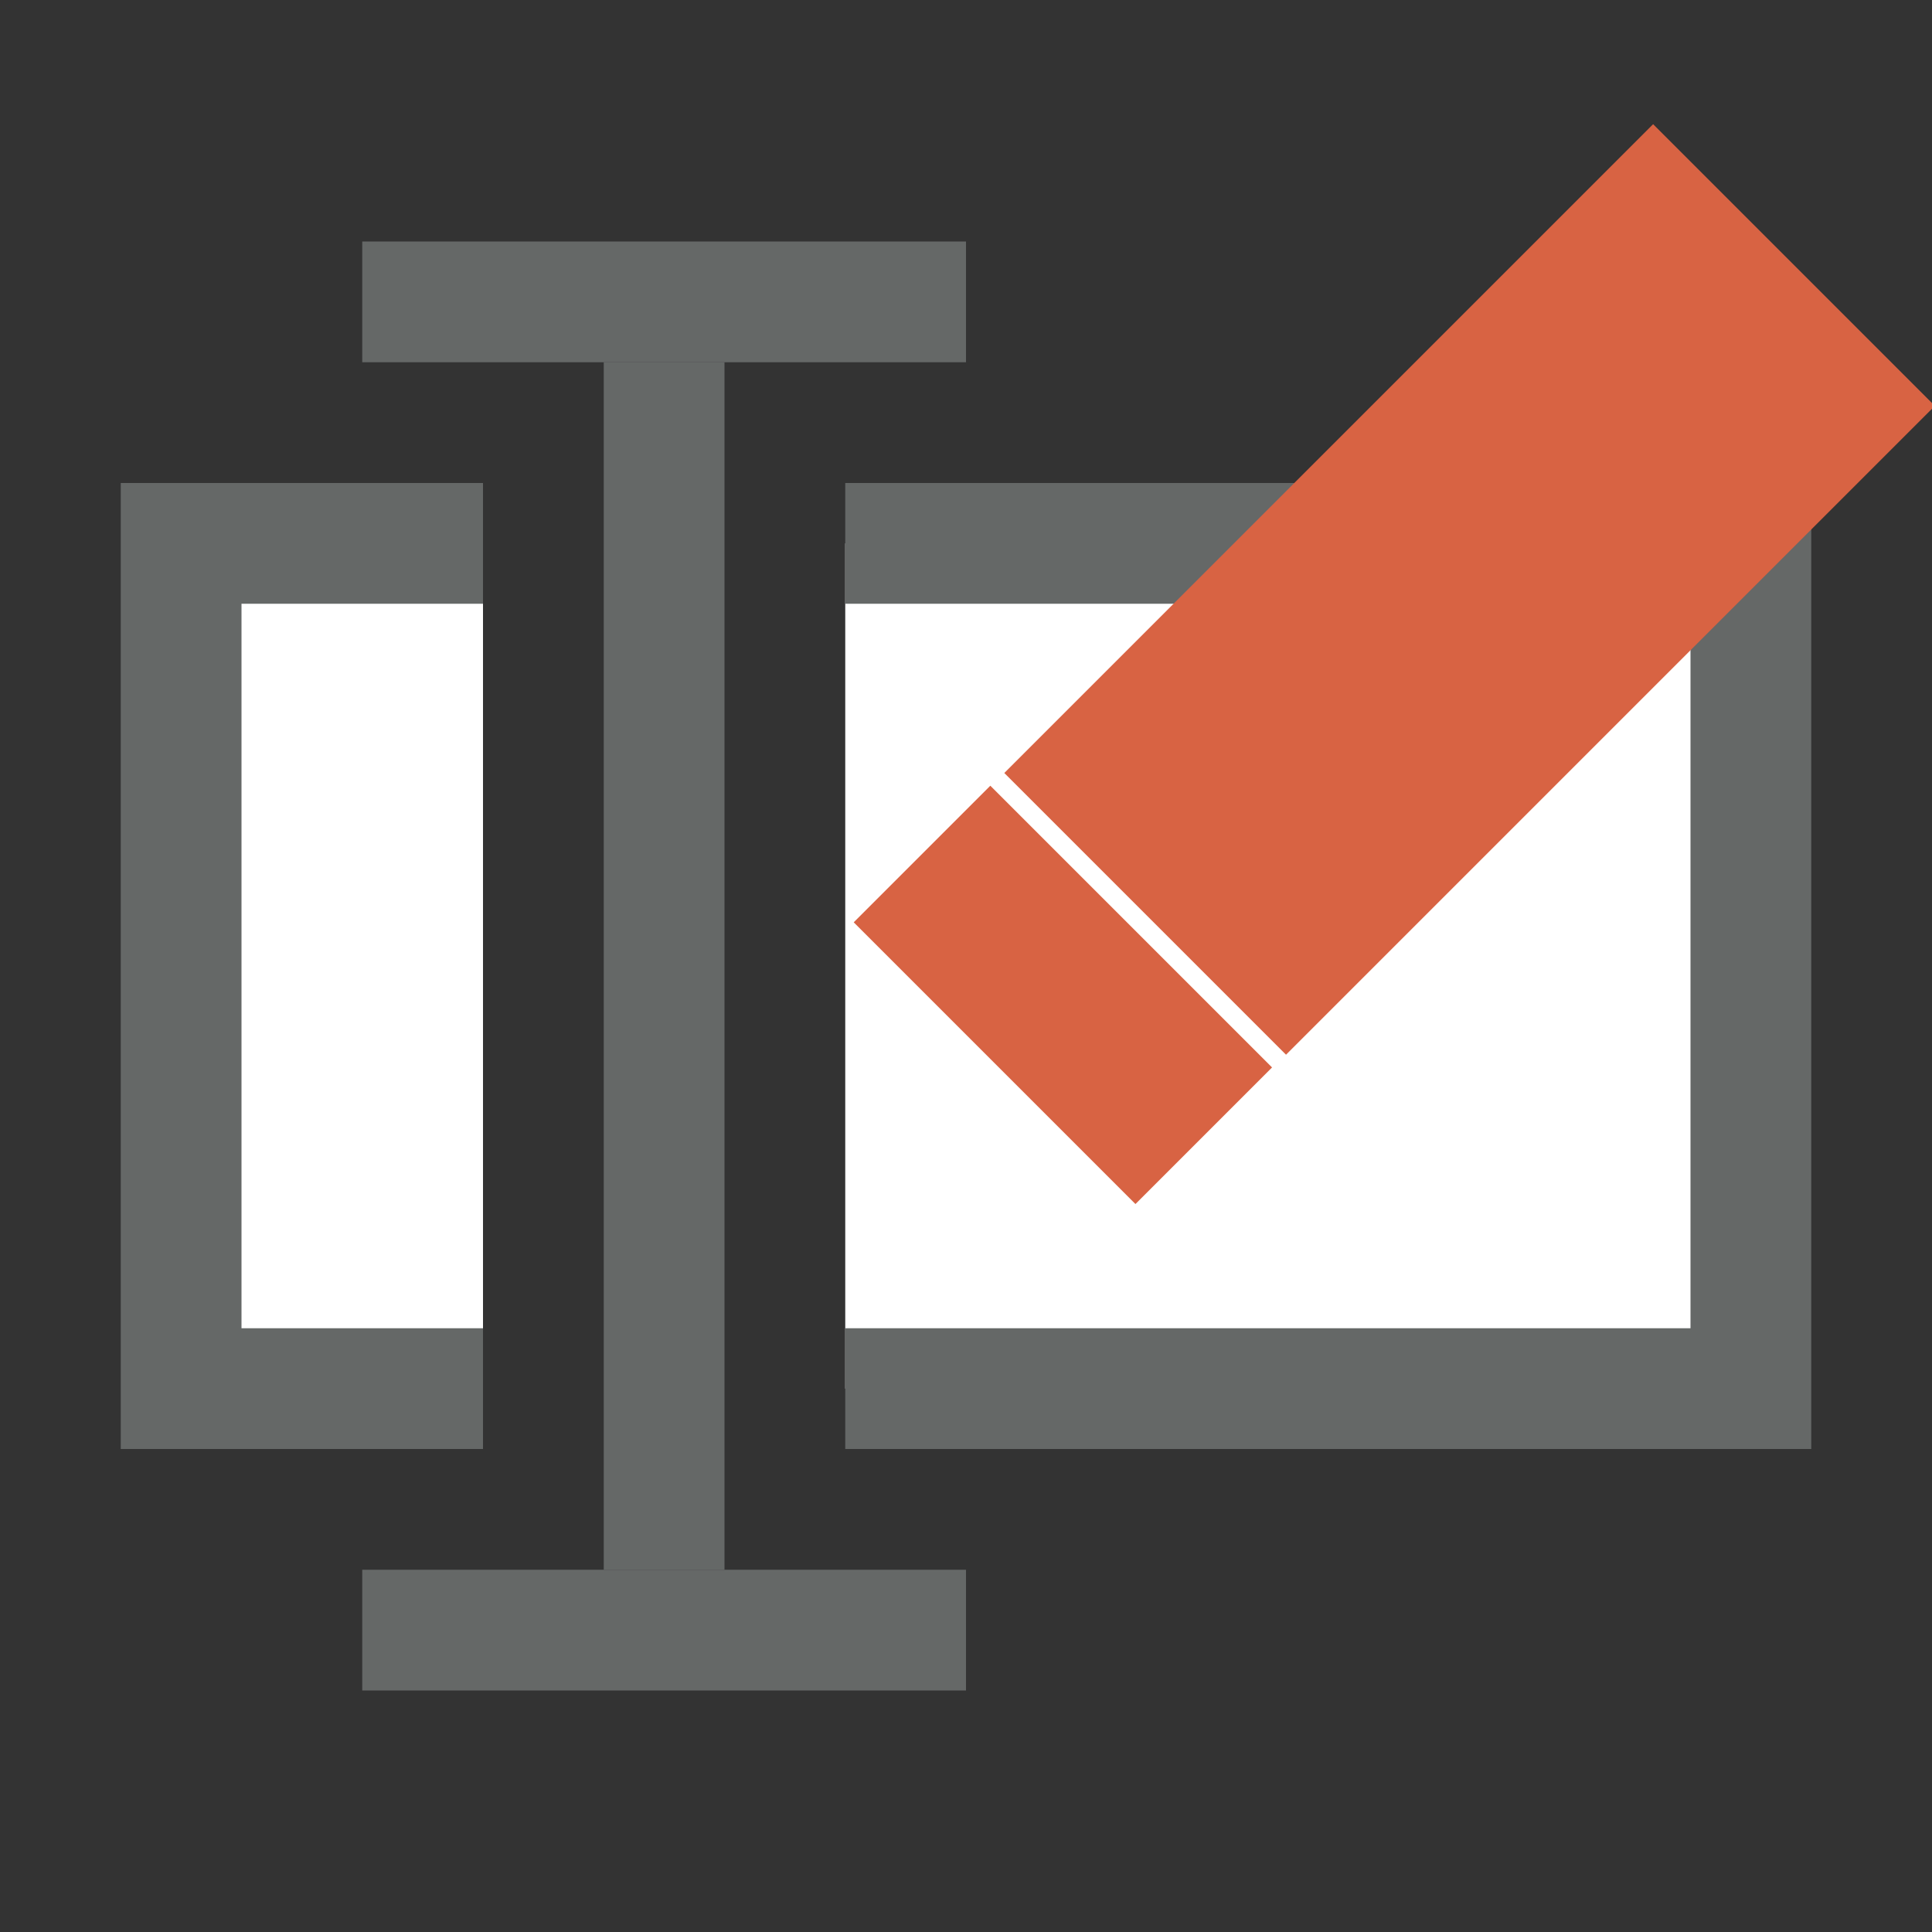 <?xml version="1.0" encoding="utf-8"?>
<!-- Generator: Adobe Illustrator 22.1.0, SVG Export Plug-In . SVG Version: 6.00 Build 0)  -->
<svg version="1.1" id="Layer_1" xmlns="http://www.w3.org/2000/svg" xmlns:xlink="http://www.w3.org/1999/xlink" x="0px" y="0px"
	 viewBox="0 0 16 16" style="enable-background:new 0 0 16 16;" xml:space="preserve">
<rect x="0" y="0" width="16" height="16" fill="#333333" stroke="none"/>
<style type="text/css">
	.st0{fill:#FFFFFF;}
	.st1{fill:none;stroke:#656867;stroke-linecap:square;stroke-miterlimit:10;}
	.st2{fill:#656867;}
	.st3{fill:#D86343;}
</style>
<g>
	<g>
		<rect x="7" y="4.5" class="st0" width="7.5" height="7"/>
		<rect x="1.5" y="4.5" class="st0" width="2.5" height="7"/>
	</g>
	<g>
		<line class="st1" x1="7.5" y1="2.5" x2="3.5" y2="2.5"/>
		<line class="st1" x1="5.5" y1="3.5" x2="5.5" y2="12.5"/>
		<line class="st1" x1="7.5" y1="13.5" x2="3.5" y2="13.5"/>
	</g>
	<g>
		<polygon class="st2" points="14,11 14,5 7,5 7,4 15,4 15,12 7,12 7,11 		"/>
		<polygon class="st2" points="4,4 4,5 2,5 2,11 4,11 4,12 1,12 1,4 		"/>
	</g>
</g>
<rect x="8.4" y="3.2" transform="matrix(0.707 -0.707 0.707 0.707 0.116 10.078)" class="st3" width="7.6" height="3.3"/>
<rect x="8" y="6.6" transform="matrix(0.707 -0.707 0.707 0.707 -3.252 8.628)" class="st3" width="1.6" height="3.3"/>
</svg>
